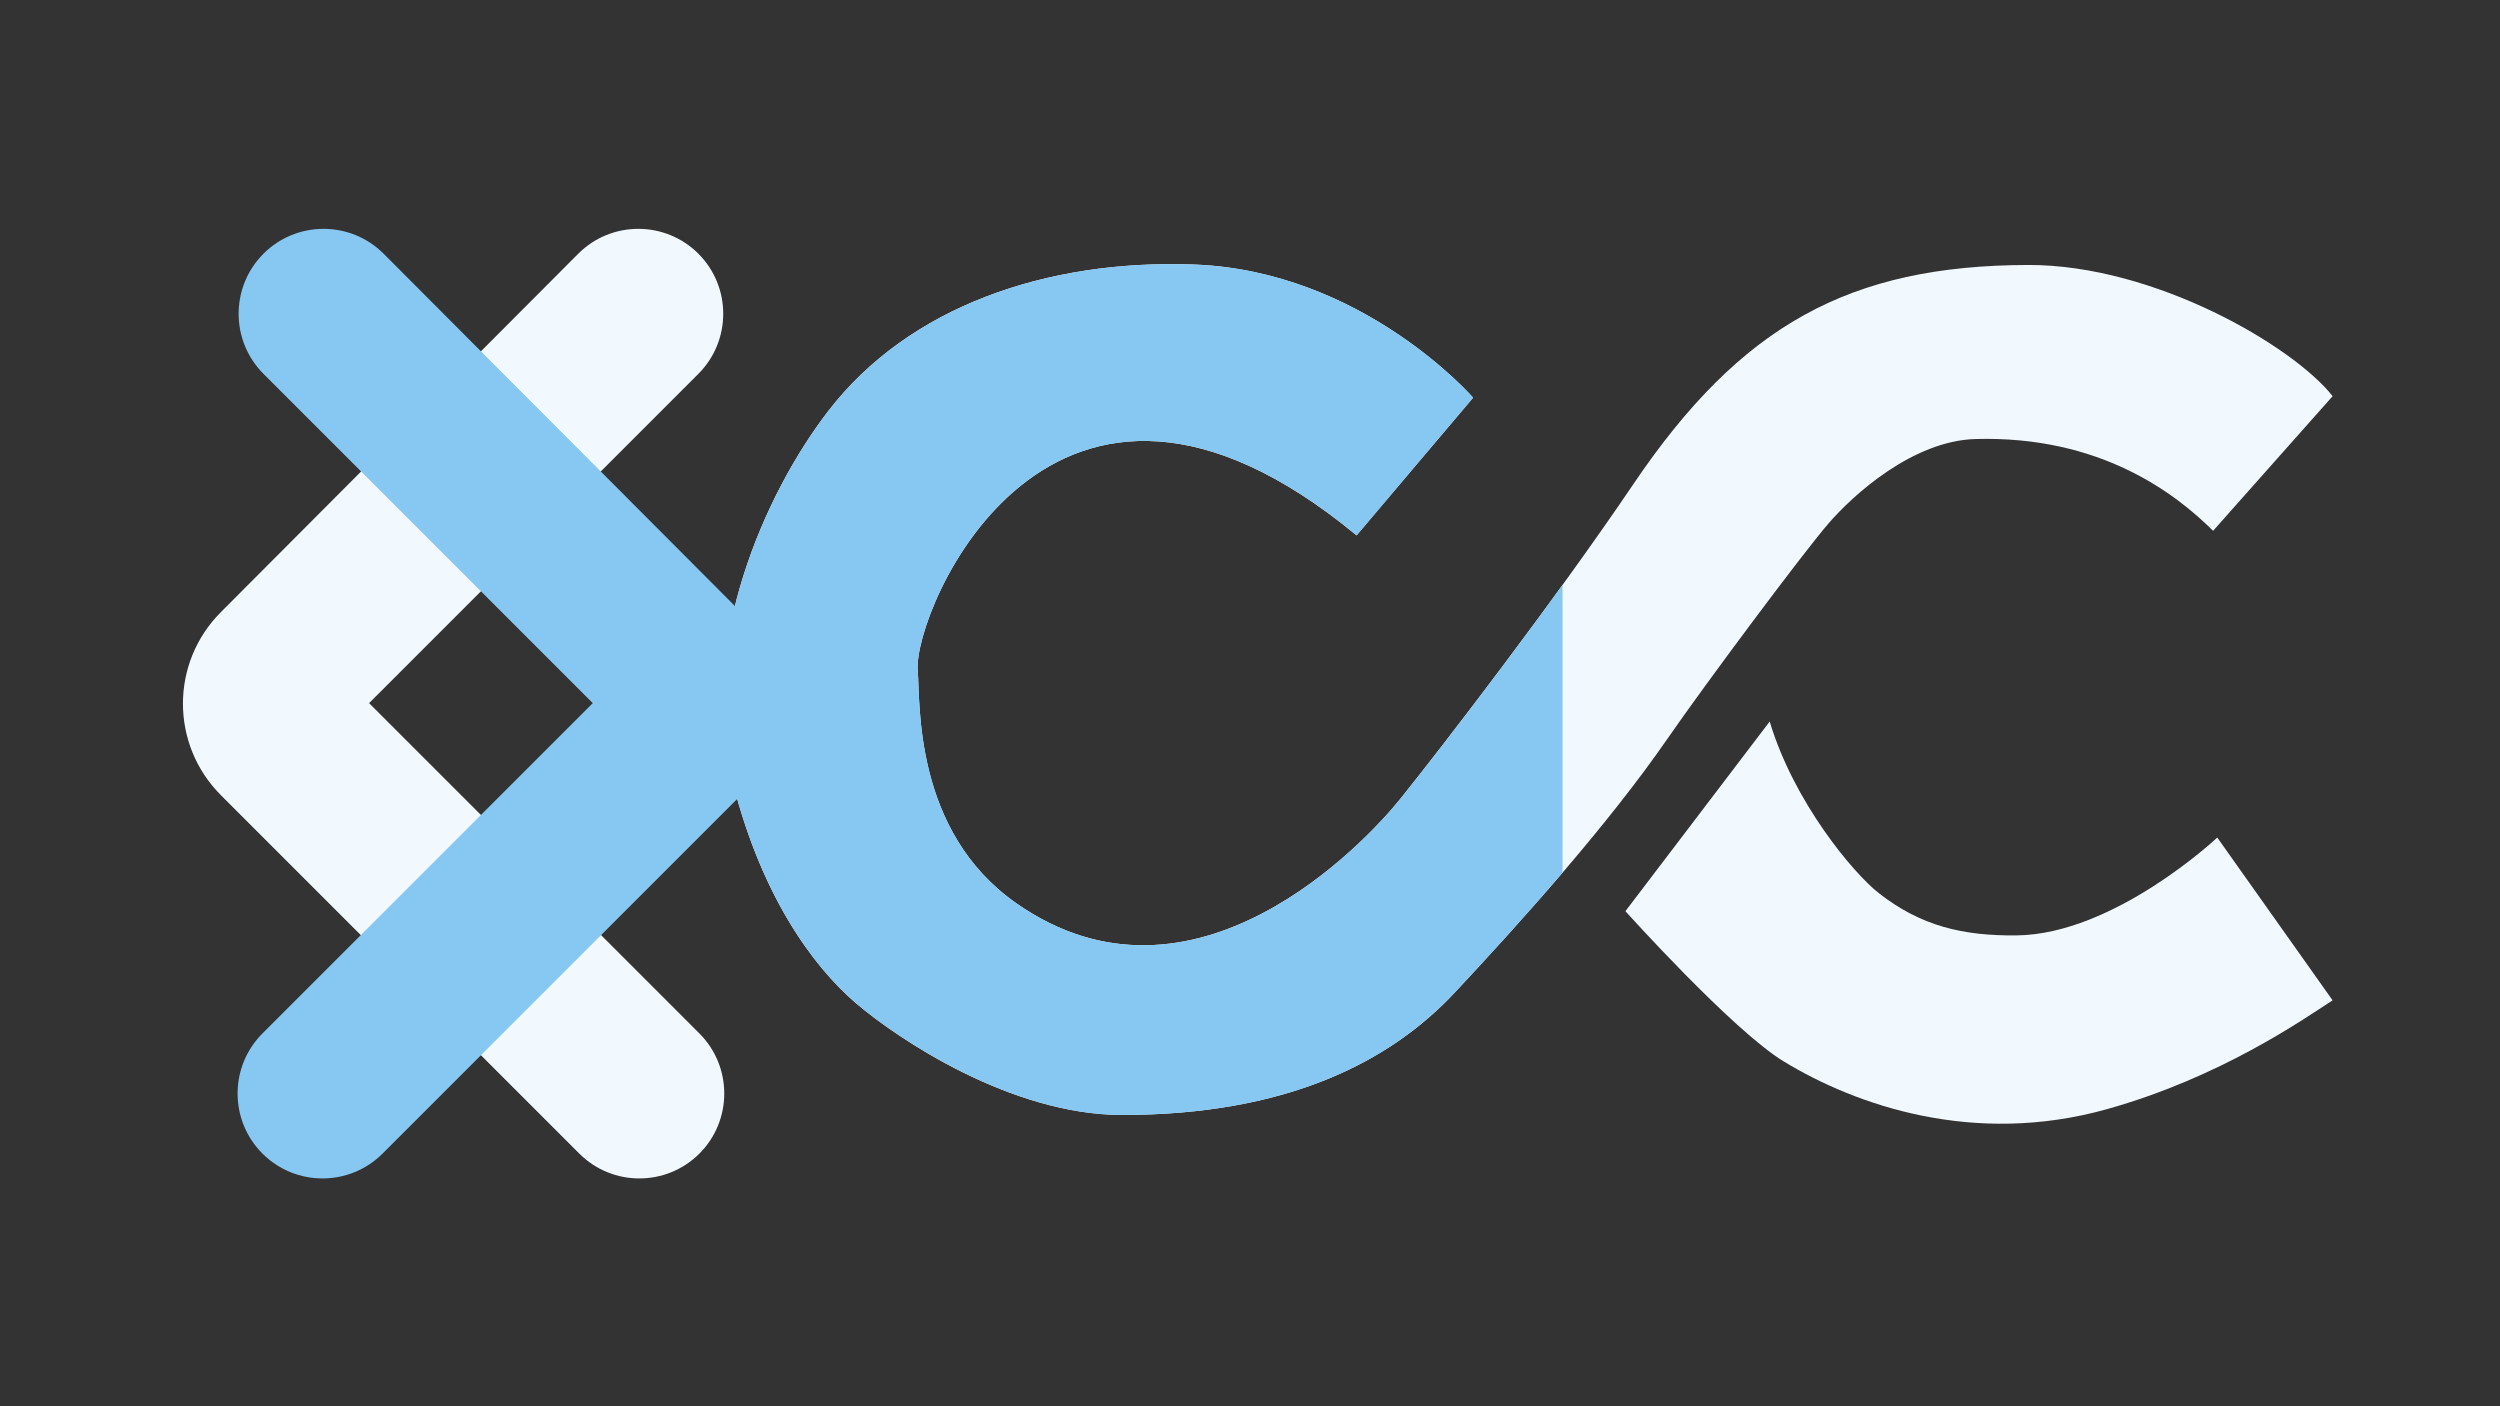 <svg xmlns="http://www.w3.org/2000/svg" xmlns:xlink="http://www.w3.org/1999/xlink" width="1920" zoomAndPan="magnify" viewBox="0 0 1440 810" height="1080" preserveAspectRatio="xMidYMid meet" version="1.0"><rect x="0" y="0" width="1440" height="810" fill="#333333" stroke="none"/><defs><clipPath id="cf38085276"><path d="M 416 152 L 1343.273 152 L 1343.273 643 L 416 643 Z M 416 152 " clip-rule="nonzero"/></clipPath><clipPath id="914b6ec1ac"><path d="M 936 415 L 1343.273 415 L 1343.273 648 L 936 648 Z M 936 415 " clip-rule="nonzero"/></clipPath><clipPath id="526acde460"><path d="M 105 6 L 457.891 6 L 457.891 804 L 105 804 Z M 105 6 " clip-rule="nonzero"/></clipPath><clipPath id="c4749ae21d"><path d="M 96.391 6 L 449 6 L 449 804 L 96.391 804 Z M 96.391 6 " clip-rule="nonzero"/></clipPath><clipPath id="09f3c722b8"><path d="M 416 152 L 900.023 152 L 900.023 643 L 416 643 Z M 416 152 " clip-rule="nonzero"/></clipPath></defs><g clip-path="url(#cf38085276)"><path fill="#f1f8fe" d="M 1343.594 228.188 C 1320.93 199.418 1241.109 152.469 1168.281 152.625 C 1065.43 152.852 1002.789 187.219 940.906 278.742 C 894.84 346.855 830.5 430.344 806.672 460.043 C 786.555 485.117 687.262 591.656 585.273 520.188 C 526.172 478.766 530.09 405.098 528.621 385.957 C 526 351.965 605.09 162.699 781.391 308.383 L 848.508 229.062 C 848.508 229.062 784.875 155.848 687.543 152.359 C 602.535 149.312 523.387 176.762 477.188 236.617 C 439.371 285.613 403.387 371.27 420.535 444.352 C 437.098 514.961 468.469 556.797 492.883 577.711 C 517.285 598.633 582.656 642.215 646.289 642.215 C 741.293 642.215 800.562 611.703 838.047 571.609 C 875.523 531.516 925.859 475.543 960.074 426.047 C 982.777 393.207 1038.523 318.551 1053.055 301.695 C 1067.574 284.836 1101.875 253.891 1137.891 252.875 C 1209.852 250.855 1253.168 284.281 1274.738 305.758 Z M 1343.594 228.188 " fill-opacity="1" fill-rule="nonzero"/></g><g clip-path="url(#914b6ec1ac)"><path fill="#f1f8fe" d="M 1277.148 482.426 C 1277.148 482.426 1217.883 538.211 1161.512 538.793 C 1130.957 539.105 1106.512 533.547 1082.105 514.375 C 1067.457 502.875 1033.289 462.074 1019.344 415.586 L 936.246 524.836 C 936.246 524.836 997.816 593.375 1027.473 611.414 C 1069.023 636.691 1136.914 660.375 1213.621 638.875 C 1278.895 620.578 1326.137 587.512 1343.57 576.184 Z M 1277.148 482.426 " fill-opacity="1" fill-rule="nonzero"/></g><g clip-path="url(#526acde460)"><path fill="#f1f8fe" d="M 897.93 602.43 C 906.277 624.5 894.348 648.953 871.684 655.516 C 828.141 668.637 778.637 675.199 723.762 675.199 C 653.379 675.199 596.117 649.551 553.172 599.449 C 510.824 549.941 489.352 484.328 489.352 405.598 C 489.352 326.863 510.227 262.445 551.383 214.133 C 597.309 161.047 661.727 133.609 743.445 133.609 C 787.582 133.609 829.336 138.977 868.105 150.309 C 891.965 156.871 903.895 183.113 894.945 205.781 C 887.191 225.465 865.719 235.605 845.438 230.234 C 814.422 221.289 781.02 217.113 745.234 217.113 C 684.992 217.113 642.043 238.586 614.605 282.727 C 593.73 315.531 582.996 357.879 582.996 407.98 C 582.996 453.91 594.328 495.066 617.59 529.066 C 646.219 572.012 684.992 592.887 736.883 592.887 C 776.848 592.887 813.23 587.52 845.438 577.379 C 866.316 570.816 888.98 580.957 896.734 601.832 Z M 1362.574 211.148 C 1410.293 263.637 1434.152 329.25 1434.152 405.598 C 1434.152 482.539 1409.695 547.555 1362.574 599.449 C 1314.859 651.938 1252.23 678.18 1176.477 678.18 C 1100.727 678.18 1038.098 651.34 990.379 599.449 C 942.664 547.555 918.805 481.945 918.805 405.598 C 918.805 329.25 942.664 263.637 990.379 211.148 C 1038.098 158.66 1101.324 131.82 1176.477 131.82 C 1251.633 131.82 1314.859 158.66 1362.574 211.148 Z M 1342.891 404.402 C 1342.891 350.125 1327.383 304.793 1296.367 268.41 C 1265.949 232.023 1226.582 214.727 1175.883 214.727 C 1125.777 214.727 1086.41 232.023 1055.395 268.41 C 1024.379 304.793 1008.871 350.723 1008.871 404.402 C 1008.871 458.684 1024.379 504.012 1055.395 540.398 C 1085.816 576.781 1125.184 594.078 1175.883 594.078 C 1225.984 594.078 1265.352 576.781 1296.367 540.398 C 1327.383 504.609 1342.891 458.684 1342.891 404.402 Z M 1837.359 217.711 C 1872.555 261.25 1891.043 320.898 1891.043 394.262 C 1891.043 472.402 1871.957 536.82 1833.781 584.535 C 1786.66 642.988 1713.297 672.812 1616.668 672.812 C 1595.195 672.812 1564.18 671.023 1523.023 666.848 C 1495.586 664.461 1474.113 641.199 1474.113 613.168 L 1474.113 198.027 C 1474.113 170.59 1494.992 147.328 1522.426 144.941 C 1577.301 138.977 1614.879 136.59 1637.547 136.59 C 1725.824 135.992 1793.223 163.43 1837.359 217.711 Z M 1796.801 394.262 C 1796.801 276.164 1743.121 218.902 1633.371 218.902 C 1616.074 218.902 1589.23 220.691 1554.039 224.27 L 1554.039 586.922 C 1574.918 588.113 1599.371 589.309 1628.004 589.309 C 1691.824 589.309 1736.559 567.836 1765.188 523.102 C 1786.66 489.102 1796.801 446.156 1796.801 394.262 Z M 2200.609 141.363 L 1972.758 141.363 C 1942.34 141.363 1917.883 165.816 1917.883 196.238 L 1917.883 613.762 C 1917.883 644.184 1942.34 668.637 1972.758 668.637 L 2200.609 668.637 C 2223.273 668.637 2242.359 650.148 2242.359 626.887 C 2242.359 603.621 2223.871 585.133 2200.609 585.133 L 2010.934 585.133 L 2010.934 432.438 L 2174.961 432.438 C 2197.625 432.438 2216.715 413.945 2216.715 390.684 C 2216.715 368.02 2198.223 348.934 2174.961 348.934 L 2010.336 348.934 L 2010.336 223.676 L 2200.012 223.676 C 2222.68 223.676 2241.766 205.184 2241.766 181.922 C 2241.766 159.852 2223.273 141.363 2200.609 141.363 Z M 402.266 146.133 C 383.18 127.047 352.164 127.047 333.074 146.133 L 127.297 352.512 C 98.07 381.738 98.07 428.859 127.297 458.086 L 333.672 664.461 C 352.758 683.551 383.773 683.551 402.863 664.461 C 421.949 645.375 421.949 614.359 402.863 595.273 L 212.59 405 L 402.266 215.324 C 421.352 196.238 421.352 165.223 402.266 146.133 Z M 3065.484 352.512 L 2859.105 146.133 C 2840.02 127.047 2809.004 127.047 2789.918 146.133 C 2770.828 165.223 2770.828 196.238 2789.918 215.324 L 2980.188 405 L 2789.918 595.273 C 2770.828 614.359 2770.828 645.375 2789.918 664.461 C 2809.004 683.551 2840.02 683.551 2859.105 664.461 L 3065.484 458.086 C 3094.711 428.859 3094.711 381.738 3065.484 352.512 Z M 2672.414 10.141 C 2647.359 0 2618.73 11.93 2608.59 36.383 L 2318.707 736.039 C 2308.57 761.09 2320.5 789.719 2344.953 799.859 C 2370.004 810 2398.637 798.07 2408.773 773.617 L 2698.656 73.961 C 2709.395 48.91 2697.465 20.875 2672.414 10.141 Z M 2672.414 10.141 " fill-opacity="1" fill-rule="nonzero"/></g><g clip-path="url(#c4749ae21d)"><path fill="#87c8f2" d="M -343.895 602.43 C -352.246 624.5 -340.316 648.953 -317.652 655.516 C -274.109 668.637 -224.602 675.199 -169.727 675.199 C -99.344 675.199 -42.086 649.551 0.859 599.449 C 43.211 549.941 64.684 484.328 64.684 405.598 C 64.684 326.863 43.809 262.445 2.652 214.133 C -43.277 161.047 -107.695 133.609 -189.41 133.609 C -233.551 133.609 -275.301 138.977 -314.074 150.309 C -337.93 156.871 -349.859 183.113 -340.914 205.781 C -333.16 225.465 -311.688 235.605 -291.406 230.234 C -260.391 221.289 -226.988 217.113 -191.199 217.113 C -130.957 217.113 -88.012 238.586 -60.574 282.727 C -39.699 315.531 -28.961 357.879 -28.961 407.98 C -28.961 453.91 -40.293 495.066 -63.559 529.066 C -92.188 572.012 -130.957 592.887 -182.852 592.887 C -222.812 592.887 -259.199 587.52 -291.406 577.379 C -312.281 570.816 -334.949 580.957 -342.703 601.832 Z M -808.543 211.148 C -856.258 263.637 -880.117 329.25 -880.117 405.598 C -880.117 482.539 -855.664 547.555 -808.543 599.449 C -760.824 651.938 -698.195 678.18 -622.445 678.18 C -546.695 678.18 -484.066 651.34 -436.348 599.449 C -388.629 547.555 -364.773 481.945 -364.773 405.598 C -364.773 329.25 -388.629 263.637 -436.348 211.148 C -484.066 158.66 -547.289 131.82 -622.445 131.82 C -697.602 131.82 -760.824 158.66 -808.543 211.148 Z M -788.859 404.402 C -788.859 350.125 -773.352 304.793 -742.336 268.41 C -711.914 232.023 -672.547 214.727 -621.848 214.727 C -571.746 214.727 -532.379 232.023 -501.363 268.41 C -470.348 304.793 -454.84 350.723 -454.84 404.402 C -454.84 458.684 -470.348 504.012 -501.363 540.398 C -531.781 576.781 -571.148 594.078 -621.848 594.078 C -671.953 594.078 -711.32 576.781 -742.336 540.398 C -773.352 504.609 -788.859 458.684 -788.859 404.402 Z M -1283.328 217.711 C -1318.52 261.25 -1337.012 320.898 -1337.012 394.262 C -1337.012 472.402 -1317.922 536.82 -1279.75 584.535 C -1232.629 642.988 -1159.266 672.812 -1062.637 672.812 C -1041.164 672.812 -1010.148 671.023 -968.992 666.848 C -941.555 664.461 -920.082 641.199 -920.082 613.168 L -920.082 198.027 C -920.082 170.59 -940.957 147.328 -968.395 144.941 C -1023.27 138.977 -1060.848 136.59 -1083.512 136.59 C -1171.789 135.992 -1239.191 163.43 -1283.328 217.711 Z M -1242.77 394.262 C -1242.77 276.164 -1189.086 218.902 -1079.336 218.902 C -1062.039 218.902 -1035.199 220.691 -1000.008 224.27 L -1000.008 586.922 C -1020.883 588.113 -1045.34 589.309 -1073.969 589.309 C -1137.793 589.309 -1182.527 567.836 -1211.156 523.102 C -1232.629 489.102 -1242.77 446.156 -1242.77 394.262 Z M -1646.574 141.363 L -1418.727 141.363 C -1388.305 141.363 -1363.852 165.816 -1363.852 196.238 L -1363.852 613.762 C -1363.852 644.184 -1388.305 668.637 -1418.727 668.637 L -1646.574 668.637 C -1669.242 668.637 -1688.328 650.148 -1688.328 626.887 C -1688.328 603.621 -1669.84 585.133 -1646.574 585.133 L -1456.898 585.133 L -1456.898 432.438 L -1620.93 432.438 C -1643.594 432.438 -1662.68 413.945 -1662.68 390.684 C -1662.68 368.02 -1644.191 348.934 -1620.93 348.934 L -1456.305 348.934 L -1456.305 223.676 L -1645.98 223.676 C -1668.645 223.676 -1687.73 205.184 -1687.73 181.922 C -1687.73 159.852 -1669.242 141.363 -1646.574 141.363 Z M 151.766 146.133 C 170.855 127.047 201.871 127.047 220.957 146.133 L 426.738 352.512 C 455.965 381.738 455.965 428.859 426.738 458.086 L 220.359 664.461 C 201.273 683.551 170.258 683.551 151.172 664.461 C 132.082 645.375 132.082 614.359 151.172 595.273 L 341.441 405 L 151.766 215.324 C 132.68 196.238 132.68 165.223 151.766 146.133 Z M -2511.449 352.512 L -2305.074 146.133 C -2285.988 127.047 -2254.969 127.047 -2235.883 146.133 C -2216.797 165.223 -2216.797 196.238 -2235.883 215.324 L -2426.156 405 L -2235.883 595.273 C -2216.797 614.359 -2216.797 645.375 -2235.883 664.461 C -2254.973 683.551 -2285.988 683.551 -2305.074 664.461 L -2511.449 458.086 C -2540.676 428.859 -2540.676 381.738 -2511.449 352.512 Z M -2118.379 10.141 C -2093.328 0 -2064.699 11.93 -2054.559 36.383 L -1764.676 736.039 C -1754.535 761.09 -1766.465 789.719 -1790.922 799.859 C -1815.973 810 -1844.602 798.07 -1854.742 773.617 L -2144.625 73.961 C -2155.359 48.91 -2143.434 20.875 -2118.379 10.141 Z M -2118.379 10.141 " fill-opacity="1" fill-rule="nonzero"/></g><g clip-path="url(#09f3c722b8)"><path fill="#87c8f2" d="M 1343.594 228.188 C 1320.93 199.418 1241.109 152.469 1168.281 152.625 C 1065.43 152.852 1002.789 187.219 940.906 278.742 C 894.84 346.855 830.5 430.344 806.672 460.043 C 786.555 485.117 687.262 591.656 585.273 520.188 C 526.172 478.766 530.09 405.098 528.621 385.957 C 526 351.965 605.09 162.699 781.391 308.383 L 848.508 229.062 C 848.508 229.062 784.875 155.848 687.543 152.359 C 602.535 149.312 523.387 176.762 477.188 236.617 C 439.371 285.613 403.387 371.27 420.535 444.352 C 437.098 514.961 468.469 556.797 492.883 577.711 C 517.285 598.633 582.656 642.215 646.289 642.215 C 741.293 642.215 800.562 611.703 838.047 571.609 C 875.523 531.516 925.859 475.543 960.074 426.047 C 982.777 393.207 1038.523 318.551 1053.055 301.695 C 1067.574 284.836 1101.875 253.891 1137.891 252.875 C 1209.852 250.855 1253.168 284.281 1274.738 305.758 Z M 1343.594 228.188 " fill-opacity="1" fill-rule="nonzero"/></g></svg>